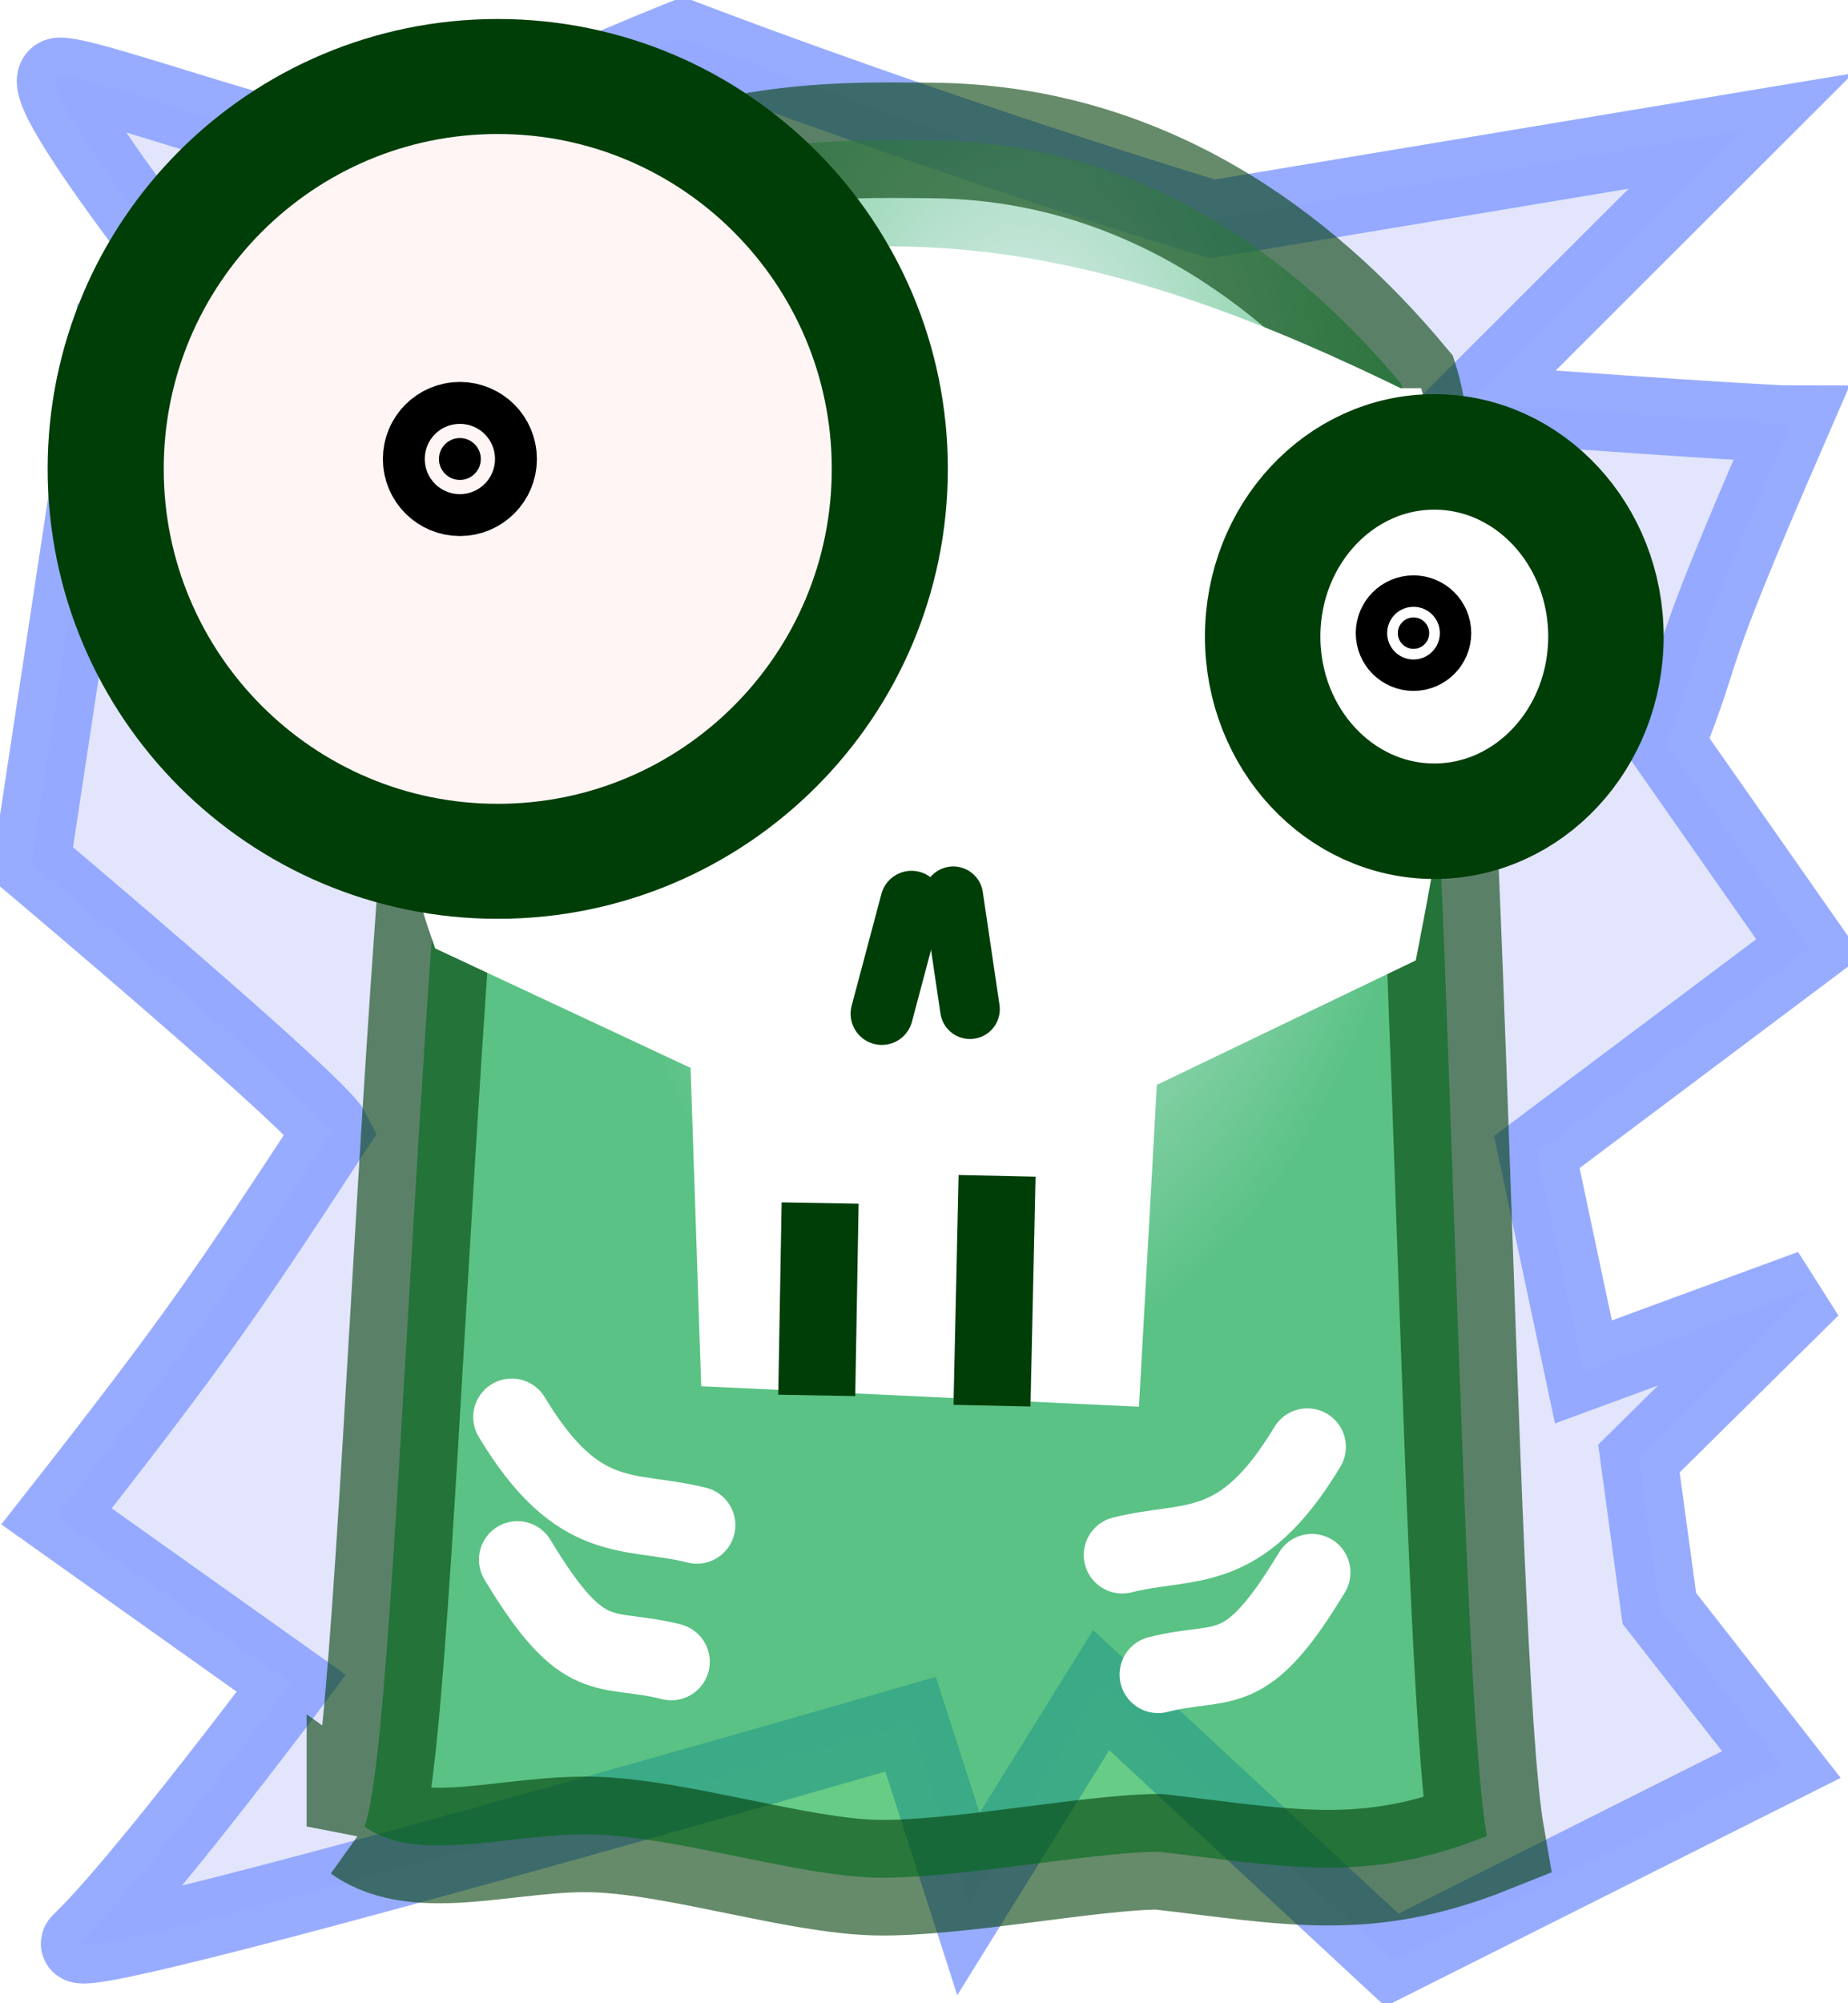 <?xml version="1.0" encoding="UTF-8" standalone="no"?>
<!-- Created with Inkscape (http://www.inkscape.org/) -->

<svg
   xmlns:dc="http://purl.org/dc/elements/1.1/"
   xmlns:cc="http://creativecommons.org/ns#"
   xmlns:rdf="http://www.w3.org/1999/02/22-rdf-syntax-ns#"
   xmlns:svg="http://www.w3.org/2000/svg"
   xmlns="http://www.w3.org/2000/svg"
   xmlns:xlink="http://www.w3.org/1999/xlink"
   xmlns:sodipodi="http://sodipodi.sourceforge.net/DTD/sodipodi-0.dtd"
   xmlns:inkscape="http://www.inkscape.org/namespaces/inkscape"
   width="24"
   height="26"
   id="svg2"
   sodipodi:version="0.32"
   inkscape:version="0.48.2 r9819"
   version="1.0"
   sodipodi:docname="electrified-03.svg"
   inkscape:output_extension="org.inkscape.output.svg.inkscape"
   inkscape:export-filename="/home/guillaume/Documents/gamers associate/labo break/base/slime/png120/electrified-03.png"
   inkscape:export-xdpi="120"
   inkscape:export-ydpi="120">
  <defs
     id="defs4">
    <linearGradient
       id="linearGradient4020">
      <stop
         style="stop-color:#ffffff;stop-opacity:1;"
         offset="0"
         id="stop4022" />
      <stop
         style="stop-color:#78d4db;stop-opacity:0.73;"
         offset="1"
         id="stop4024" />
    </linearGradient>
    <linearGradient
       id="linearGradient3169">
      <stop
         style="stop-color:#ffffff;stop-opacity:1;"
         offset="0"
         id="stop3171" />
      <stop
         style="stop-color:#00aa36;stop-opacity:1;"
         offset="1"
         id="stop3173" />
    </linearGradient>
    <inkscape:perspective
       sodipodi:type="inkscape:persp3d"
       inkscape:vp_x="0 : 526.18109 : 1"
       inkscape:vp_y="0 : 1000 : 0"
       inkscape:vp_z="744.09448 : 526.18109 : 1"
       inkscape:persp3d-origin="372.04724 : 350.78739 : 1"
       id="perspective10" />
    <radialGradient
       inkscape:collect="always"
       xlink:href="#linearGradient3169"
       id="radialGradient3175"
       cx="17.373"
       cy="14.08"
       fx="17.373"
       fy="14.08"
       r="8.289"
       gradientTransform="matrix(0.704,0.022,-0.042,1.319,5.553,-6.541)"
       gradientUnits="userSpaceOnUse" />
    <radialGradient
       inkscape:collect="always"
       xlink:href="#linearGradient3169-2"
       id="radialGradient3024"
       gradientUnits="userSpaceOnUse"
       gradientTransform="matrix(0.704,0.022,-0.042,1.319,5.553,-6.541)"
       cx="17.381"
       cy="12.705"
       fx="17.381"
       fy="12.705"
       r="8.289" />
    <linearGradient
       id="linearGradient3169-2">
      <stop
         style="stop-color:#ffffff;stop-opacity:1;"
         offset="0"
         id="stop3171-6" />
      <stop
         style="stop-color:#00aa36;stop-opacity:1;"
         offset="1"
         id="stop3173-1" />
    </linearGradient>
    <radialGradient
       r="8.289"
       fy="12.705"
       fx="17.381"
       cy="12.705"
       cx="17.381"
       gradientTransform="matrix(0.704,0.022,-0.042,1.319,5.553,-6.541)"
       gradientUnits="userSpaceOnUse"
       id="radialGradient3070"
       xlink:href="#linearGradient3169-2-1"
       inkscape:collect="always" />
    <linearGradient
       id="linearGradient3169-2-1">
      <stop
         style="stop-color:#ffffff;stop-opacity:1;"
         offset="0"
         id="stop3171-6-7" />
      <stop
         style="stop-color:#00aa36;stop-opacity:1;"
         offset="1"
         id="stop3173-1-2" />
    </linearGradient>
    <radialGradient
       r="8.289"
       fy="12.705"
       fx="17.381"
       cy="12.705"
       cx="17.381"
       gradientTransform="matrix(0.704,0.022,-0.042,1.319,5.611,-6.426)"
       gradientUnits="userSpaceOnUse"
       id="radialGradient3088"
       xlink:href="#linearGradient3169-2-1"
       inkscape:collect="always" />
    <filter
       inkscape:collect="always"
       id="filter3818">
      <feGaussianBlur
         inkscape:collect="always"
         stdDeviation="0.24"
         id="feGaussianBlur3820" />
    </filter>
  </defs>
  <sodipodi:namedview
     id="base"
     pagecolor="#ffffff"
     bordercolor="#666666"
     borderopacity="1.0"
     inkscape:pageopacity="0.0"
     inkscape:pageshadow="2"
     inkscape:zoom="15.999999"
     inkscape:cx="26.90728"
     inkscape:cy="13.995232"
     inkscape:document-units="px"
     inkscape:current-layer="layer1"
     showgrid="false"
     inkscape:window-width="1280"
     inkscape:window-height="776"
     inkscape:window-x="0"
     inkscape:window-y="24"
     fit-margin-top="0"
     fit-margin-left="0"
     fit-margin-right="0"
     fit-margin-bottom="0"
     inkscape:window-maximized="1" />
  <g
     inkscape:label="Calque 1"
     inkscape:groupmode="layer"
     id="layer1"
     transform="translate(-4.125,-3.862)">
    <path
       style="fill:#d7dcfa;fill-opacity:1;stroke:#718dff;stroke-width:1px;stroke-linecap:butt;stroke-linejoin:miter;stroke-opacity:1;filter:url(#filter3818);opacity:0.85"
       d="m 27.62,16.162 -3.536,2.652 0.605,2.854 2.96,-1.088 -2.239,2.212 0.265,1.945 1.585,2.027 -5.059,2.537 -3.775,-3.503 -1.724,2.778 -0.751,-2.336 c 0,0 -11.232,3.255 -10.783,2.828 0.781,-0.744 2.74,-3.359 2.74,-3.359 l -3.049,-2.166 c 1.816,-2.314 2.23,-2.934 3.58,-4.994 -0.177,-0.354 -3.902,-3.489 -3.902,-3.489 l 0.831,-5.482 0.884,2.033 1.215,-2.961 c 0,0 -3.094,-3.801 -2.563,-3.801 0.53,0 4.419,1.503 4.861,1.061 0.442,-0.442 3.233,-1.553 3.233,-1.553 1.724,0.657 4.369,1.583 6.871,2.347 l 6.866,-1.142 -3.535,3.53 c 0,0 3.742,0.273 4.184,0.273 -1.492,3.432 -1.024,2.641 -1.62,4.146 z"
       id="path4018"
       inkscape:connector-curvature="0"
       sodipodi:nodetypes="cccccccccccscccccccssccccccc" />
    <path
       inkscape:connector-curvature="0"
       style="fill:url(#radialGradient3088);fill-opacity:1;fill-rule:evenodd;stroke:#003e08;stroke-width:1.5;stroke-linecap:butt;stroke-linejoin:miter;stroke-miterlimit:4;stroke-opacity:1;stroke-dasharray:none;opacity:0.6"
       d="m 8.857,27.568 c 0.556,-1.383 0.768,-18.604 2.221,-20.29 1.478,-1.713 4.052,-1.599 5.126,-1.593 2.736,0.014 4.752,1.521 6.118,3.159 0.612,1.941 0.701,16.487 1.112,18.848 -1.582,0.632 -2.588,0.395 -4.26,0.204 -0.869,0.002 -2.654,0.358 -3.67,0.336 -1.016,-0.022 -2.555,-0.52 -3.636,-0.559 -1.081,-0.04 -2.296,0.405 -3.011,-0.105 z"
       id="path3155-7"
       sodipodi:nodetypes="czsccczzc" />
    <path
       style="fill:#ffffff;stroke:#ffffff;stroke-width:1px;stroke-linecap:butt;stroke-linejoin:miter;stroke-opacity:1;fill-opacity:1"
       d="M 18.075,5.538 C 14.528,3.801 10.67,2.557 6.231,5.317 5.909,7.5 5.266,9.652 6.055,11.946 l 3.403,1.591 0.133,3.977 4.729,0.221 0.221,-3.977 3.403,-1.635 c 0.428,-2.195 0.749,-4.39 0.133,-6.585 z"
       id="path3128"
       inkscape:connector-curvature="0"
       transform="translate(4.125,3.862)"
       sodipodi:nodetypes="ccccccccc" />
    <g
       id="g3165">
      <path
         transform="matrix(1.327,0,0,1.314,-2.901,-0.706)"
         d="m 14.003,8.108 c 0,2.141 -1.718,3.876 -3.837,3.876 -2.119,0 -3.837,-1.736 -3.837,-3.876 0,-2.141 1.718,-3.876 3.837,-3.876 2.119,0 3.837,1.736 3.837,3.876 z"
         sodipodi:ry="3.876436"
         sodipodi:rx="3.8368807"
         sodipodi:cy="8.1084957"
         sodipodi:cx="10.165756"
         id="path3157"
         style="fill:#fff5f4;fill-opacity:1;stroke:#003e08;stroke-width:1.136;stroke-linecap:round;stroke-linejoin:round;stroke-miterlimit:4;stroke-opacity:1;stroke-dasharray:none;stroke-dashoffset:0"
         sodipodi:type="arc" />
      <path
         transform="matrix(0.971,0,0,0.971,28.729,-5.772)"
         d="m -18.908,16.057 c 0,0.154 -0.125,0.28 -0.28,0.28 -0.154,0 -0.28,-0.125 -0.28,-0.28 0,-0.154 0.125,-0.28 0.28,-0.28 0.154,0 0.28,0.125 0.28,0.28 z"
         sodipodi:ry="0.27969941"
         sodipodi:rx="0.27969941"
         sodipodi:cy="16.057133"
         sodipodi:cx="-19.18738"
         id="path3177"
         style="fill:#000000;fill-opacity:1;stroke:#000000;stroke-width:1.5;stroke-linecap:round;stroke-linejoin:round;stroke-miterlimit:4;stroke-opacity:1;stroke-dasharray:none;stroke-dashoffset:0"
         sodipodi:type="arc" />
    </g>
    <path
       sodipodi:type="arc"
       style="fill:#ffffff;fill-opacity:1;stroke:#003e08;stroke-width:1.064;stroke-linecap:round;stroke-linejoin:round;stroke-miterlimit:4;stroke-opacity:1;stroke-dasharray:none;stroke-dashoffset:0"
       id="path3159"
       sodipodi:cx="21.992842"
       sodipodi:cy="9.3347158"
       sodipodi:rx="1.5822188"
       sodipodi:ry="1.7008852"
       d="m 23.575,9.335 c 0,0.939 -0.708,1.701 -1.582,1.701 -0.874,0 -1.582,-0.762 -1.582,-1.701 0,-0.939 0.708,-1.701 1.582,-1.701 0.874,0 1.582,0.762 1.582,1.701 z"
       transform="matrix(1.409,0,0,1.409,-8.236,-1.029)" />
    <path
       sodipodi:type="arc"
       style="fill:#000000;fill-opacity:1;stroke:#000000;stroke-width:1.5;stroke-linecap:round;stroke-linejoin:round;stroke-miterlimit:4;stroke-opacity:1;stroke-dasharray:none;stroke-dashoffset:0"
       id="path3179"
       sodipodi:cx="-19.18738"
       sodipodi:cy="16.057133"
       sodipodi:rx="0.27969941"
       sodipodi:ry="0.27969941"
       d="m -18.908,16.057 c 0,0.154 -0.125,0.28 -0.28,0.28 -0.154,0 -0.28,-0.125 -0.28,-0.28 0,-0.154 0.125,-0.28 0.28,-0.28 0.154,0 0.28,0.125 0.28,0.28 z"
       transform="matrix(0.728,0,0,0.728,36.451,0.39)" />
    <path
       style="fill:none;stroke:#003e08;stroke-width:1px;stroke-linecap:butt;stroke-linejoin:miter;stroke-opacity:1"
       d="m 14.776,19.476 -0.044,2.497"
       id="path3898"
       inkscape:connector-curvature="0"
       sodipodi:nodetypes="cc" />
    <path
       style="fill:none;stroke:#003e08;stroke-width:1px;stroke-linecap:butt;stroke-linejoin:miter;stroke-opacity:1"
       d="m 17.074,19.123 -0.066,2.983"
       id="path3898-6"
       inkscape:connector-curvature="0"
       sodipodi:nodetypes="cc" />
    <path
       style="fill:none;stroke:#003e08;stroke-width:0.775px;stroke-linecap:round;stroke-linejoin:miter;stroke-opacity:1"
       d="m 16.505,15.495 0.217,1.465"
       id="path3898-7"
       inkscape:connector-curvature="0"
       sodipodi:nodetypes="cc" />
    <path
       style="fill:none;stroke:#003e08;stroke-width:0.81;stroke-linecap:round;stroke-linejoin:miter;stroke-miterlimit:4;stroke-opacity:1;stroke-dasharray:none"
       d="m 15.963,15.569 -0.386,1.45"
       id="path3898-7-7"
       inkscape:connector-curvature="0"
       sodipodi:nodetypes="cc" />
    <path
       style="fill:none;stroke:#ffffff;stroke-width:1px;stroke-linecap:round;stroke-linejoin:miter;stroke-opacity:1"
       d="m 10.771,22.254 c 0.875,1.453 1.529,1.182 2.404,1.403"
       id="path3956"
       inkscape:connector-curvature="0"
       sodipodi:nodetypes="cc" />
    <path
       style="fill:none;stroke:#ffffff;stroke-width:1px;stroke-linecap:round;stroke-linejoin:miter;stroke-opacity:1"
       d="m 10.845,24.105 c 0.875,1.453 1.123,1.104 1.998,1.325"
       id="path3956-9"
       inkscape:connector-curvature="0"
       sodipodi:nodetypes="cc" />
    <path
       style="fill:none;stroke:#ffffff;stroke-width:1px;stroke-linecap:round;stroke-linejoin:miter;stroke-opacity:1"
       d="m 21.104,22.641 c -0.875,1.453 -1.529,1.182 -2.404,1.403"
       id="path3956-3"
       inkscape:connector-curvature="0"
       sodipodi:nodetypes="cc" />
    <path
       style="fill:none;stroke:#ffffff;stroke-width:1px;stroke-linecap:round;stroke-linejoin:miter;stroke-opacity:1"
       d="m 21.163,24.271 c -0.875,1.453 -1.123,1.104 -1.998,1.325"
       id="path3956-9-2"
       inkscape:connector-curvature="0"
       sodipodi:nodetypes="cc" />
  </g>
</svg>
